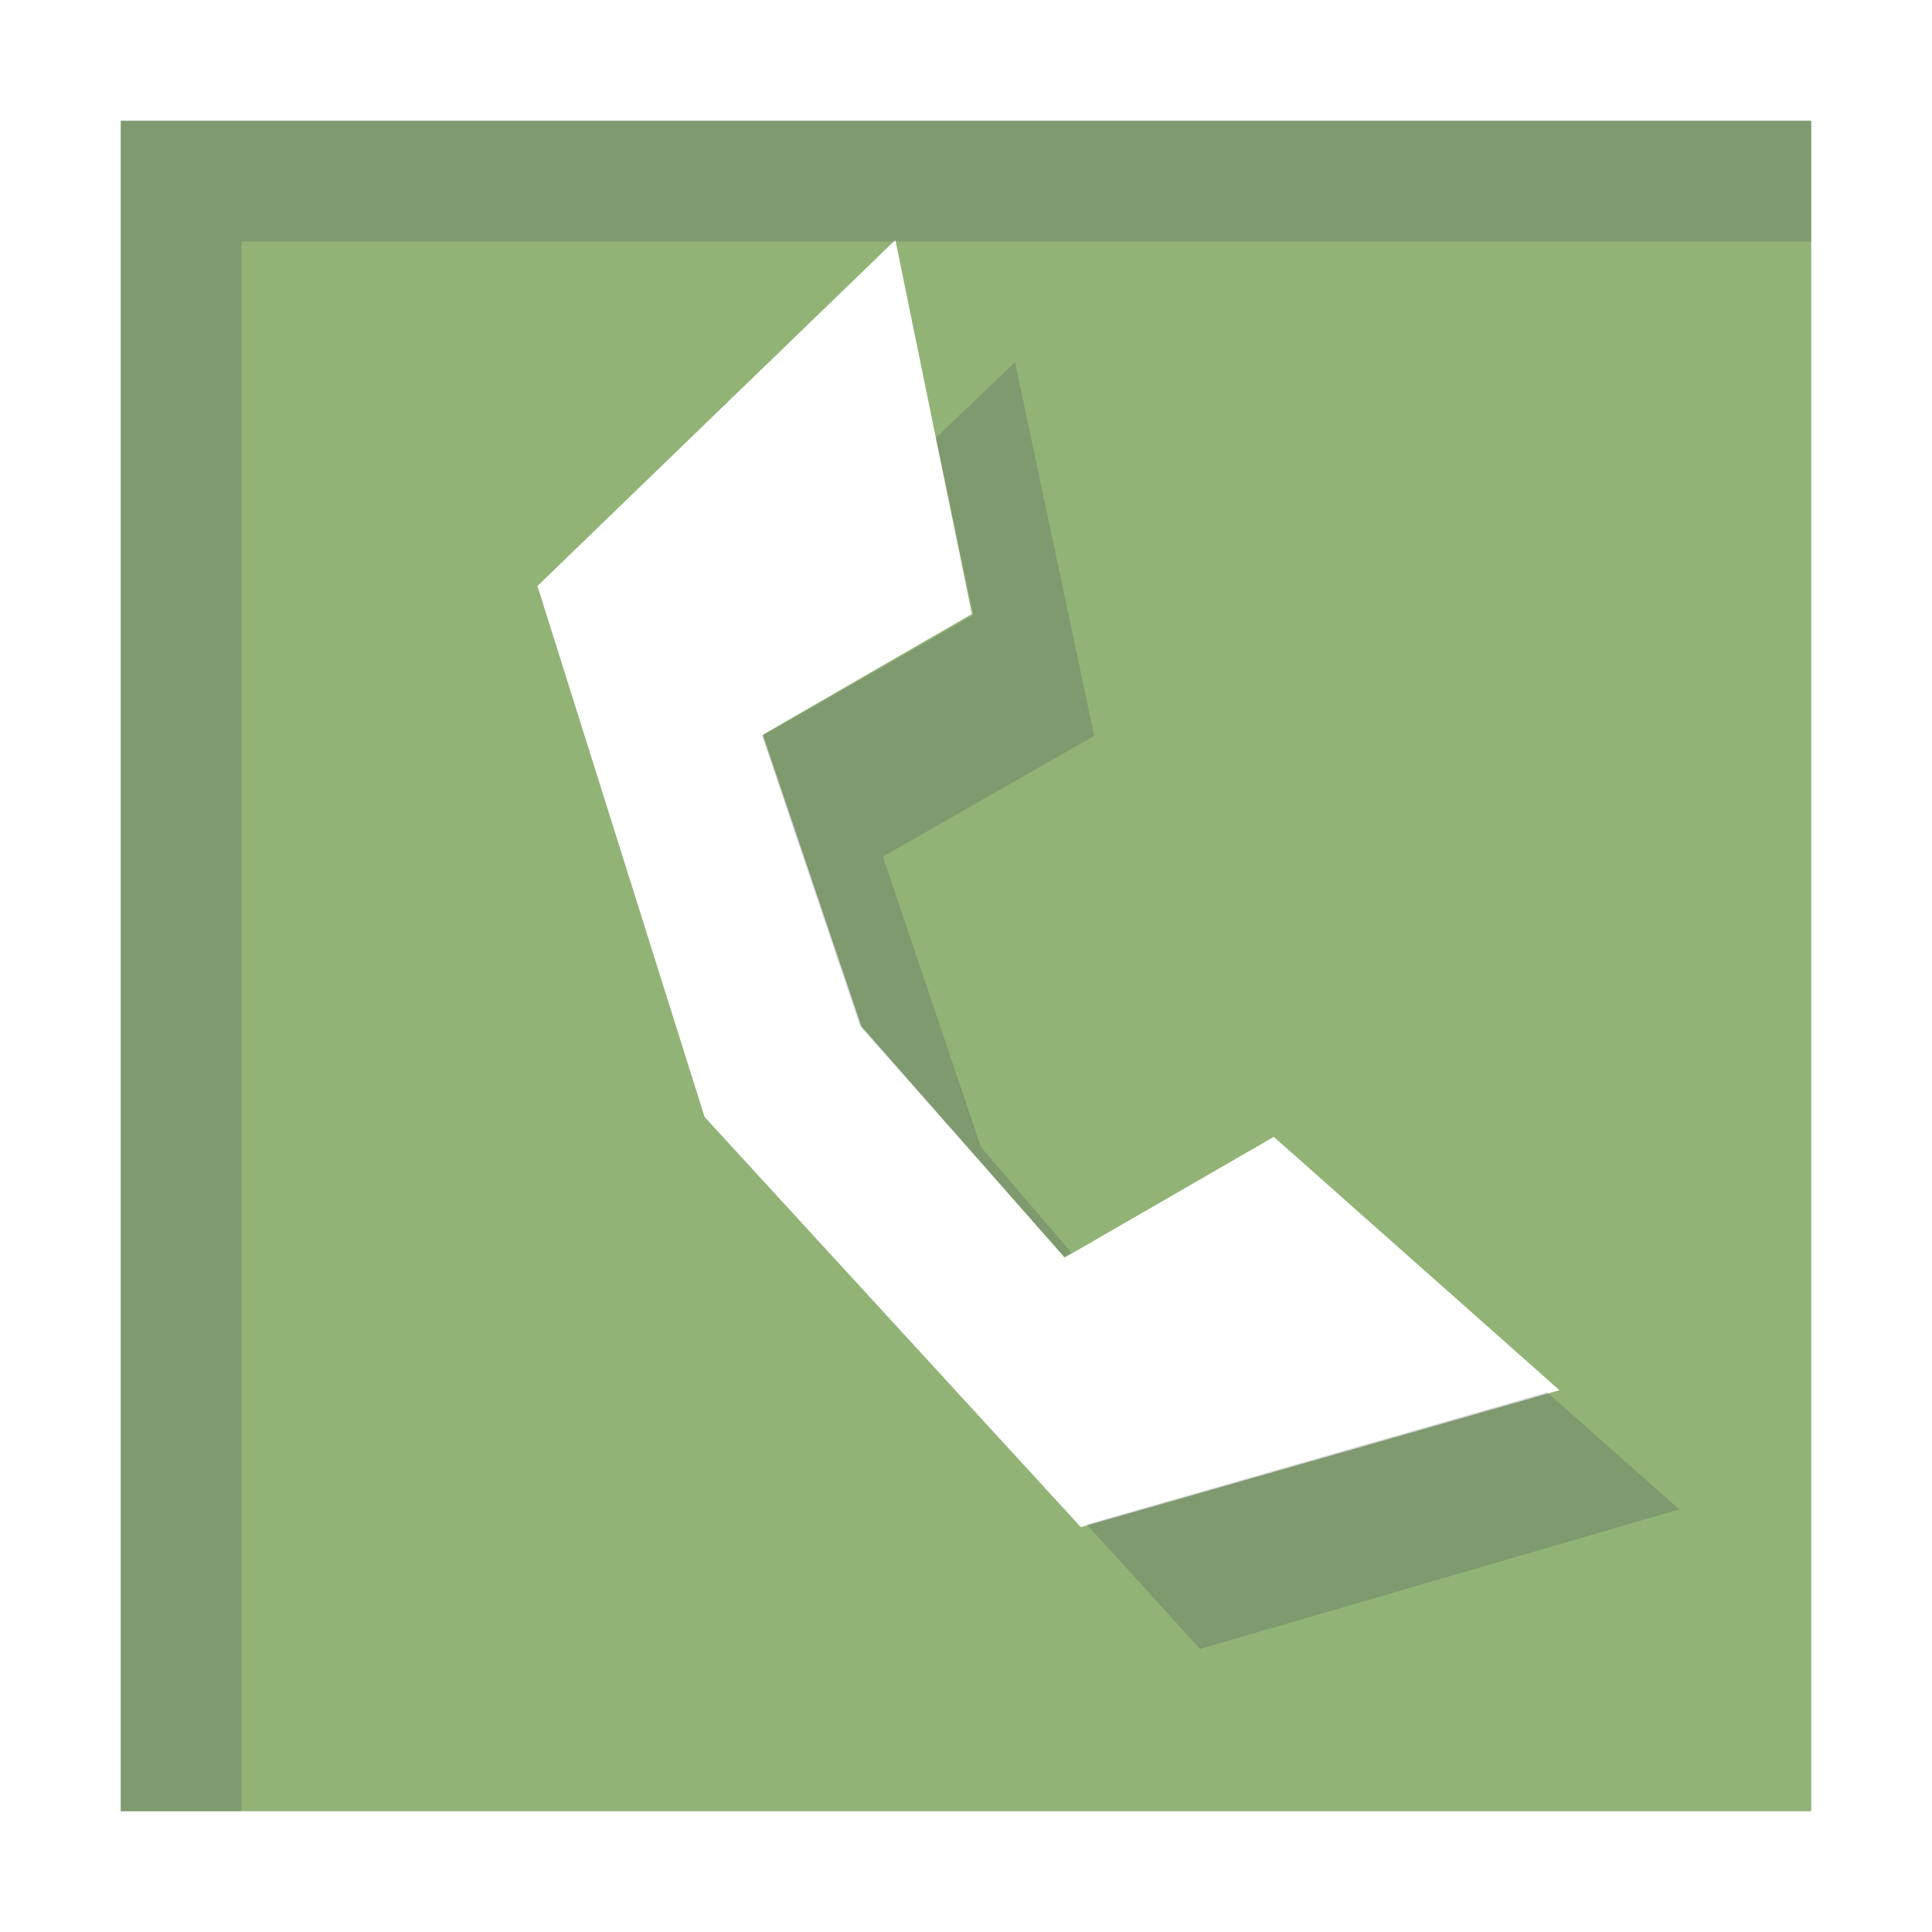 <?xml version="1.0" encoding="UTF-8" standalone="no"?>
<!-- Created with Inkscape (http://www.inkscape.org/) -->

<svg
   xmlns:dc="http://purl.org/dc/elements/1.1/"
   xmlns:cc="http://creativecommons.org/ns#"
   xmlns:rdf="http://www.w3.org/1999/02/22-rdf-syntax-ns#"
   xmlns:svg="http://www.w3.org/2000/svg"
   xmlns="http://www.w3.org/2000/svg"
   xmlns:sodipodi="http://sodipodi.sourceforge.net/DTD/sodipodi-0.dtd"
   xmlns:inkscape="http://www.inkscape.org/namespaces/inkscape"
   width="16"
   height="16"
   id="svg27665"
   version="1.1"
   inkscape:version="0.48.3.1 r9886"
   sodipodi:docname="call-start.svg">
  <defs
     id="defs27667" />
  <sodipodi:namedview
     id="base"
     pagecolor="#ffffff"
     bordercolor="#666666"
     borderopacity="1.0"
     inkscape:pageopacity="0.0"
     inkscape:pageshadow="2"
     inkscape:zoom="45.254835"
     inkscape:cx="10.483553"
     inkscape:cy="7.6664986"
     inkscape:document-units="px"
     inkscape:current-layer="layer1"
     showgrid="true"
     inkscape:window-width="1920"
     inkscape:window-height="1035"
     inkscape:window-x="-2"
     inkscape:window-y="23"
     inkscape:window-maximized="1"
     inkscape:snap-bbox="true"
     inkscape:bbox-paths="true"
     inkscape:bbox-nodes="true"
     inkscape:snap-bbox-edge-midpoints="true"
     inkscape:snap-bbox-midpoints="true"
     inkscape:object-paths="true"
     inkscape:snap-intersection-paths="true"
     inkscape:object-nodes="true"
     inkscape:snap-smooth-nodes="true"
     inkscape:snap-midpoints="true"
     inkscape:snap-object-midpoints="true"
     inkscape:snap-center="true"
     inkscape:snap-global="true"
     showguides="false"
     inkscape:guide-bbox="true"
     fit-margin-top="0"
     fit-margin-left="0"
     fit-margin-right="0"
     fit-margin-bottom="0"
     inkscape:showpageshadow="false">
    <inkscape:grid
       type="xygrid"
       id="grid3469"
       empspacing="5"
       visible="true"
       enabled="true"
       snapvisiblegridlinesonly="true"
       originx="1.4067697e-05px"
       originy="719px" />
    <sodipodi:guide
       orientation="1,0"
       position="11,19"
       id="guide3782" />
    <sodipodi:guide
       orientation="0,1"
       position="19,30"
       id="guide3784" />
  </sodipodi:namedview>
  <g
     inkscape:label="Camada 1"
     inkscape:groupmode="layer"
     id="layer1"
     transform="translate(1356.208,-1760.691)">
    <path
       sodipodi:nodetypes="cccccccccccccccc"
       inkscape:connector-curvature="0"
       style="fill:#92b376;fill-opacity:1;fill-rule:nonzero;stroke:none"
       d="m -1355.208,1775.691 14,0 0,-14 -14,0 z m 4.835,-5.75 -1.384,-4.397 2.964,-2.866 0.634,3.098 -1.732,1 0.817,2.415 1.683,1.915 1.732,-1 2.366,2.098 -3.964,1.134 z"
       id="path2987" />
    <path
       style="fill:#414956;fill-opacity:0.231;fill-rule:nonzero;stroke:none"
       d="m -1355.208,1761.691 0,14 1,0 0,-13 5.406,0 7.594,0 0,-1 -14,0 z m 7.406,2 -0.656,0.625 0.312,1.469 -1.75,1 0.812,2.406 1.688,1.906 0.062,-0.031 -0.75,-0.875 -0.812,-2.406 1.75,-1 -0.656,-3.094 z m 4.406,8.531 -3.812,1.094 0.938,1.031 3.969,-1.156 -1.094,-0.969 z"
       id="path2989"
       inkscape:connector-curvature="0" />
  </g>
</svg>
